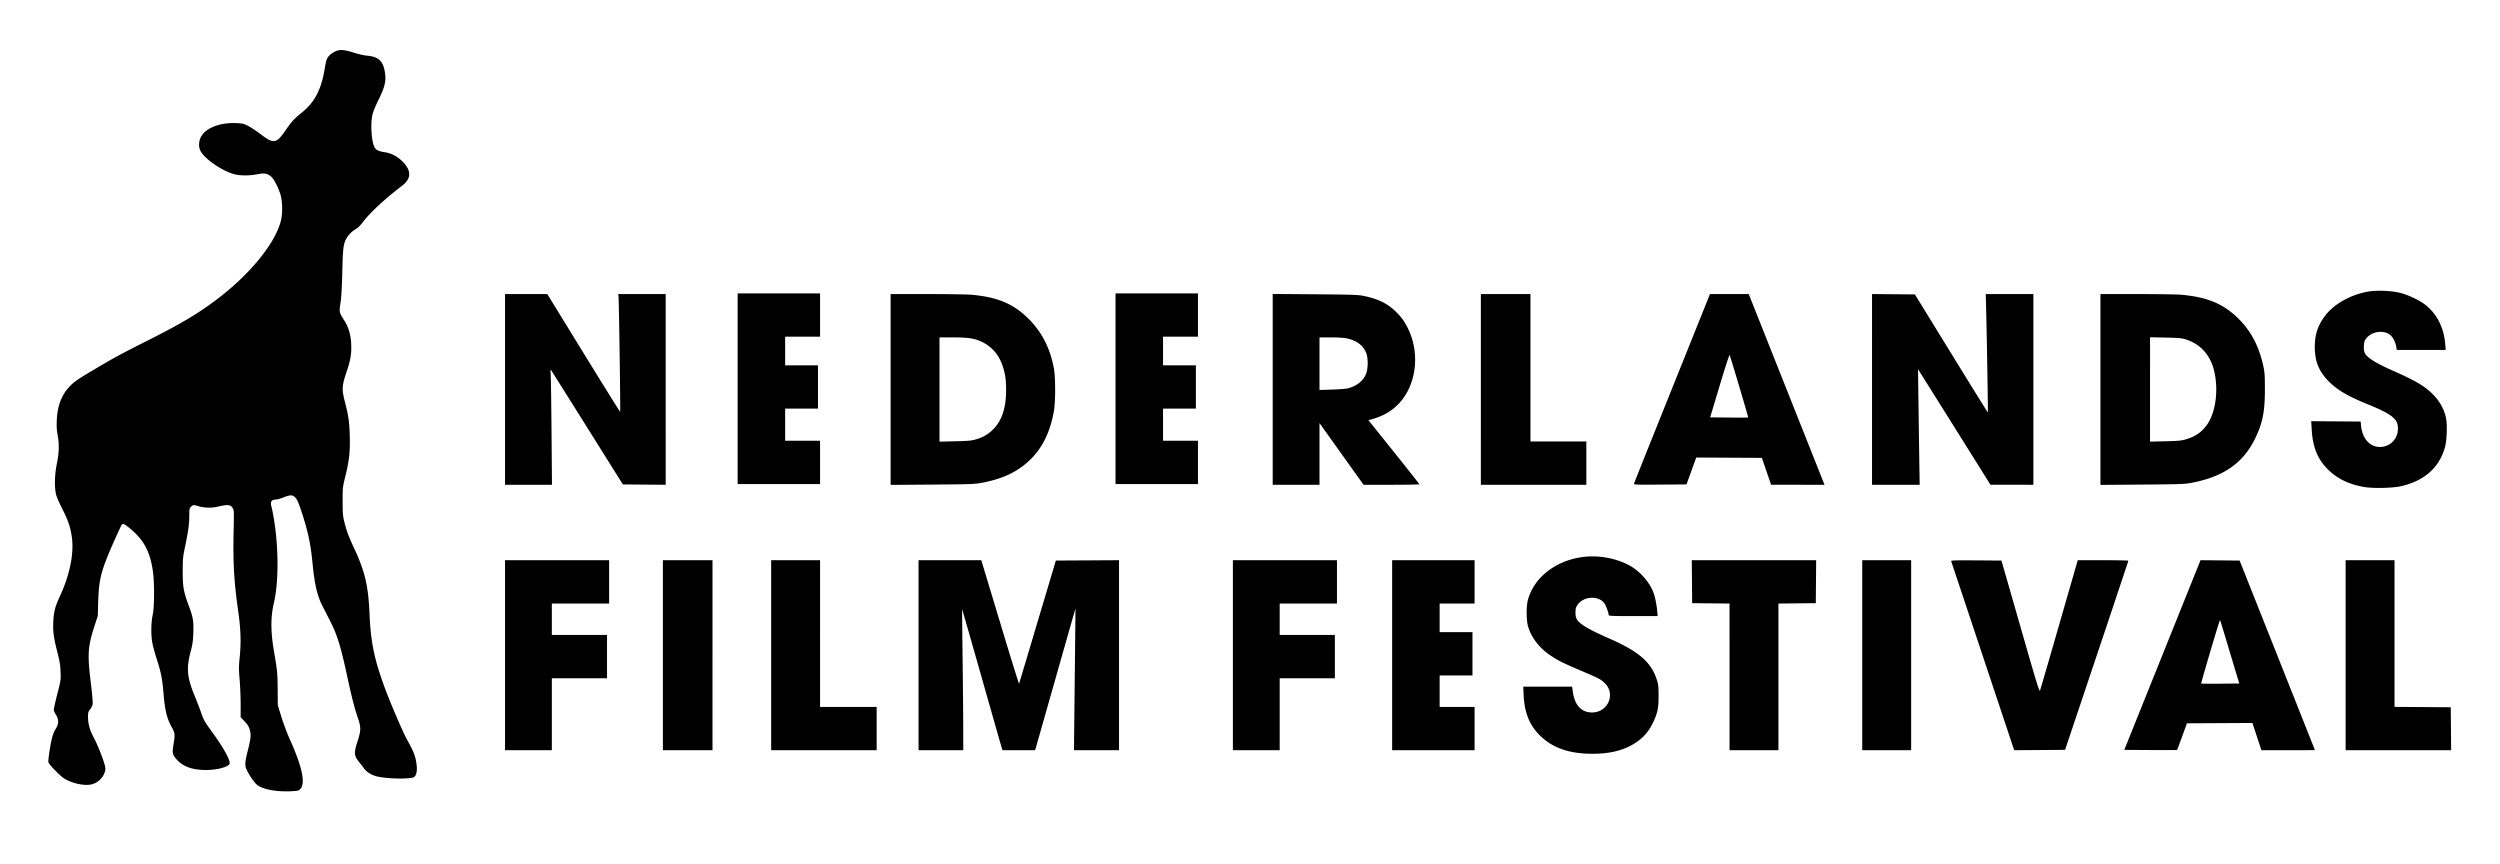 <svg xmlns="http://www.w3.org/2000/svg" width="3579" height="1237"><path fill="#00000" fill-rule="evenodd" d="M484.897 71.999c-5.362.95-12.606 5.604-15.479 9.945-1.883 2.846-3.031 6.889-4.456 15.695-5.031 31.102-14.535 49.102-34.081 64.549-9.6 7.586-13.685 12.16-23.369 26.169-7.158 10.353-11.017 13.633-16.051 13.639-4.158.005-8.196-2.252-20.461-11.438-5.775-4.326-13.425-9.249-17-10.94-5.713-2.703-7.771-3.118-17-3.431-21.639-.733-41.256 6.659-48.459 18.259-4.037 6.501-4.701 15.36-1.605 21.428 5.984 11.73 31.343 29.132 49.023 33.642 8.433 2.151 21.359 2.128 32.334-.057 10.265-2.043 14.568-1.276 20.104 3.584 3.652 3.208 9.168 13.649 12.655 23.957 3.365 9.949 3.854 27.962 1.062 39.077-8.299 33.033-45.74 78.458-94.478 114.624-26.95 19.998-50.003 33.528-100.136 58.773-37.291 18.778-43.798 22.344-79 43.289-17.335 10.314-22.227 13.744-28.027 19.656-12.12 12.352-18.248 28.037-19.177 49.081-.395 8.968-.098 14.274 1.176 21 2.46 12.983 2.149 25.504-1.02 41-3.279 16.038-3.748 34.313-1.141 44.5.915 3.575 5.023 13.058 9.13 21.074 8.41 16.417 11.841 26.943 13.652 41.89 2.739 22.599-3.536 52.741-17.079 82.036-7.234 15.65-9.025 22.486-9.724 37.131-.672 14.087.462 22.519 5.856 43.556 3.275 12.773 4.147 18.12 4.536 27.813.476 11.866.425 12.222-4.6 31.86-2.795 10.923-5.082 21.056-5.082 22.518s1.078 4.245 2.396 6.184c5.094 7.497 5.123 14.091.094 21.847-1.281 1.975-3.233 6.573-4.338 10.217-2.668 8.794-6.594 33.977-5.794 37.163.802 3.195 16.713 19.573 22.519 23.178 11.017 6.842 28.266 10.7 38.394 8.587 9.335-1.948 17.177-9.143 19.911-18.268.911-3.04.883-5.038-.128-9.091-2.313-9.272-10.121-28.942-15.758-39.695-6.008-11.462-8.251-19.621-8.279-30.112-.015-5.843.329-7.049 2.957-10.356 1.636-2.058 3.283-5.383 3.659-7.387.415-2.212-.616-14.258-2.625-30.645-5.048-41.191-4.349-51.712 5.449-81.929l4.516-13.928.567-19.499c.984-33.801 4.165-45.718 24.195-90.644 4.659-10.45 8.93-19.562 9.491-20.25 1.794-2.201 3.774-1.378 11.103 4.613 20.104 16.436 29.05 32.636 33.34 60.375 2.564 16.574 2.512 51.975-.093 64.262-2.515 11.864-2.586 29.949-.162 41.5.981 4.675 3.989 15.361 6.685 23.748 5.425 16.878 7.275 26.407 8.884 45.752 2.151 25.851 4.719 36.432 12.157 50.085 4.416 8.105 4.615 10.237 2.256 24.079-2.098 12.304-1.507 14.957 4.892 21.972 9.193 10.077 22.717 14.774 42.212 14.659 15.71-.092 31.427-4.336 33.204-8.966 1.612-4.2-8.86-23.225-24.823-45.097-10.92-14.962-12.187-17.171-15.782-27.5-2.15-6.178-6.424-17.32-9.496-24.761-10.928-26.461-12.051-39.197-5.599-63.471 2.615-9.837 3.287-14.563 3.73-26.216.641-16.886-.227-22.253-6.193-38.284-7.752-20.833-8.987-27.728-8.956-50 .025-18.094.261-20.618 3.275-35 4.627-22.071 6.127-33.03 6.134-44.795.006-9.594.173-10.463 2.461-12.75 2.877-2.878 3.632-2.947 10.136-.94 8.198 2.531 18.928 2.906 27.409.958 15.344-3.525 18.934-3.231 22.068 1.804 1.934 3.108 1.983 4.333 1.362 34.223-.937 45.039.63 71.748 6.717 114.5 3.583 25.161 4.124 43.781 1.916 65.888-1.248 12.492-1.249 16.575-.008 31 .787 9.136 1.434 25.003 1.438 35.258l.007 18.647 5.617 5.89c4.393 4.606 5.996 7.188 7.359 11.853 2.137 7.319 1.689 12.56-2.476 28.964-4.319 17.008-4.725 22.072-2.226 27.721 3.739 8.455 12.125 20.447 16.169 23.122 9.196 6.086 27.518 9.33 47.419 8.396 9.904-.464 11.083-.73 13.364-3.01 8.036-8.036 3.138-31.346-15.158-72.134-3.677-8.197-8.985-22.372-11.796-31.5l-5.111-16.595-.172-23c-.172-23.093-.418-25.575-5.519-55.617-4.519-26.617-4.537-47.995-.056-66.883 7.117-30.001 7.162-78.812.113-121.5-1.09-6.6-2.442-13.572-3.005-15.493-1.846-6.31-1.339-9.936 1.543-11.032 1.411-.536 3.773-.977 5.25-.979s6.06-1.336 10.185-2.965c8.962-3.54 11.86-3.716 15.393-.936 3.639 2.862 5.603 7.074 10.914 23.405 8.789 27.023 12.483 44.609 15.125 72.001 2.877 29.837 6.609 45.989 13.976 60.499a18950 18950 0 0 0 11.204 22.016c10.161 19.937 15.21 36.298 24.48 79.316 6.488 30.111 10.127 44.332 15.079 58.933 4.896 14.436 4.827 18.115-.658 35.142-5.134 15.94-4.702 19.705 3.397 29.593 2.028 2.475 4.737 6.003 6.02 7.839 3.408 4.878 9.501 8.904 16.985 11.224 8.325 2.581 31.045 4.21 44.481 3.189 9.149-.695 10.047-.954 11.89-3.428 2.831-3.799 3.255-11.317 1.227-21.759-1.728-8.895-4.292-14.907-13.248-31.065-5.477-9.881-22.762-50.102-30.728-71.5-15.639-42.008-20.854-67.083-22.567-108.5-1.613-39.028-6.624-60.261-21.944-93-7.893-16.867-10.875-24.889-14.128-38-2.08-8.382-2.358-11.854-2.362-29.5-.005-19.808.032-20.148 3.801-35.387 5.61-22.685 6.967-34.955 6.373-57.613-.533-20.317-1.822-29.47-6.901-49-4.63-17.8-4.376-23.202 1.973-42 6.159-18.236 7.639-26.976 6.975-41.207-.606-13.007-3.743-23.715-9.76-33.314-7.593-12.113-7.534-11.841-5.506-25.479 1.23-8.272 2.024-22.096 2.557-44.5.826-34.722 1.561-40.277 6.419-48.5 2.964-5.018 7.797-9.665 13.255-12.746 2.505-1.413 6.34-5.204 9.427-9.318 10.502-13.996 30.837-32.902 56.738-52.751 13.216-10.128 13.261-21.737.135-34.685-7.39-7.29-15.711-11.625-25.093-13.073-8.662-1.338-11.979-2.828-14.349-6.445-4.738-7.231-6.553-34.251-3.222-47.982.933-3.85 4.847-13.3 8.698-21 8.108-16.216 10.5-25.193 9.428-35.385-2.01-19.098-8.674-26.01-26.484-27.469-3.575-.292-11.45-2.071-17.5-3.953-12.258-3.813-17.288-4.635-22.603-3.694M3389.5 417.556c-25.234 4.749-48.412 17.911-60.977 34.625-10.425 13.869-14.609 26.579-14.651 44.51-.047 20.317 5.816 34.946 19.613 48.936 12.405 12.578 27.157 21.32 55.314 32.777 37.077 15.086 45.168 21.946 44.011 37.312-.951 12.619-9.898 22.238-22.263 23.933-15.762 2.16-28.454-10.219-30.397-29.649l-.65-6.5-35.379-.263-35.38-.263.729 12.263c1.407 23.675 7.842 40.469 20.838 54.385 13.6 14.563 30.714 23.333 53.692 27.513 11.859 2.158 40.261 1.699 52-.84 33.873-7.325 55.628-26.146 64.039-55.402 2.963-10.305 3.778-32.445 1.578-42.893-2.459-11.679-8.516-22.869-17.427-32.196-11.801-12.352-25.066-20.343-57.69-34.752-25.413-11.224-37.81-18.971-40.952-25.593-1.306-2.752-1.66-5.464-1.374-10.527.327-5.795.845-7.391 3.445-10.626 8.268-10.285 25.506-12.403 34.768-4.271 3.693 3.243 7.176 10.382 8.206 16.818l.663 4.147h70.019l-.695-8.564c-1.896-23.374-11.738-42.804-28.358-55.991-8.178-6.488-23.996-14.045-35.722-17.066-12.797-3.297-34.664-4.145-47-1.823M1056 556.5V693h118v-62h-50v-46h47v-62h-47v-41h50v-62h-118zm541 0V693h118v-62h-50v-46h47v-62h-47v-41h50v-62h-118zm-874 1V694h67.196l-.617-74.75c-.339-41.112-.873-78.35-1.186-82.75s-.3-7.733.028-7.407c.329.326 23.698 37.451 51.932 82.5l51.335 81.907 30.656.264 30.656.265V421h-67.962l.453 4.25c.653 6.121 2.89 163.703 2.332 164.26-.257.257-23.834-37.552-52.395-84.02L783.5 421.002l-30.25-.001L723 421zm552 .087v136.587l59.75-.461c55.122-.425 60.602-.621 70.75-2.536 31.021-5.853 52.596-16.325 70.473-34.206 16.795-16.799 27.403-38.84 32.715-67.971 2.443-13.404 2.471-48.771.047-61.724-5.335-28.509-16.938-51.387-35.658-70.308-21.495-21.724-44.355-31.518-81.577-34.952-6.05-.558-34.737-1.015-63.75-1.015L1275 421zm547-.168V694h67v-88.301l31.539 44.151 31.539 44.15h39.961c21.979 0 39.941-.337 39.916-.75s-16.439-21.225-36.477-46.25l-36.432-45.5 4.727-1.288c16.009-4.36 28.948-11.883 39.093-22.728 25.072-26.801 30.338-72.204 12.51-107.844-4.986-9.968-8.821-15.243-16.94-23.301-12.126-12.035-26.152-18.82-47.436-22.949-7.129-1.383-18.215-1.722-68.75-2.1l-60.25-.452zm298 .081V694h151v-62h-80V421h-71zm327.076-134.25c-.48 1.238-24.832 61.875-54.115 134.75s-53.457 133.293-53.721 134.262c-.453 1.664 1.635 1.748 37.326 1.5l37.806-.262 6.978-19.26 6.979-19.259 46.985.259 46.985.26 6.6 19.241 6.601 19.241 38.233.009 38.234.009-1.734-4.35c-.953-2.392-25.358-63.815-54.233-136.494l-52.5-132.145-27.775-.006-27.775-.005zM2680 557.486V694h68.198l-.594-38.75c-.327-21.312-.856-58.55-1.177-82.75l-.582-44 34.188 54.5a77148 77148 0 0 1 51.827 82.724l17.64 28.224 30.75.026L2911 694V421h-68.191l.62 24.75c1.016 40.523 2.73 144.426 2.388 144.741-.174.16-23.743-37.797-52.376-84.35l-52.059-84.641-30.691-.264-30.691-.265zm327 .101v136.587l59.75-.461c55.122-.425 60.602-.621 70.75-2.536 45.241-8.536 73.581-28.154 90.539-62.677 11.141-22.681 14.38-38.672 14.378-71-.001-20.169-.281-24.293-2.274-33.5-6.354-29.361-18.562-51.898-38.036-70.217-20.615-19.394-43.136-28.495-78.607-31.767-6.05-.558-34.738-1.015-63.75-1.015L3007 421zm-1662 .032v74.62l22.25-.502c18.96-.428 23.358-.826 29.747-2.692 9.642-2.815 16.022-6.316 22.863-12.545 13.853-12.614 20.41-31.161 20.503-58 .052-15.089-1.43-24.736-5.563-36.204-5.594-15.525-15.46-26.498-29.898-33.255-9.981-4.67-19.281-6.041-40.99-6.041H1345zm544-36.977v37.642l18.25-.581c10.89-.346 20.266-1.149 23.25-1.991 11.99-3.383 20.546-10.138 24.812-19.59 3.198-7.084 3.584-22.734.747-30.269-4.198-11.152-13.614-18.379-27.885-21.404-4.16-.881-12.795-1.421-22.924-1.432L1889 483zm1189 36.881v74.719l21.75-.506c18.269-.426 22.924-.85 29.089-2.649 13.662-3.989 22.125-9.637 29.906-19.957 13.35-17.707 17.836-51.271 10.645-79.63-5.661-22.324-20.617-38.058-41.925-44.107-4.477-1.271-11.389-1.805-27.715-2.141l-21.75-.448zm-616.172-5.295L2448.26 597.5l27.02.266c14.862.147 27.198.09 27.414-.126.414-.415-25.418-87.227-26.607-89.412-.38-.7-6.797 19.1-14.259 44M2269.324 797.03c-40.474 4.088-73.155 28.785-82.004 61.97-2.386 8.951-2.348 28.147.074 37 4.562 16.672 16.747 32.357 33.606 43.26 11.052 7.147 16.88 10.024 42.076 20.773 26.362 11.245 28.172 12.184 33.996 17.632 16.519 15.451 5.047 42.39-18.018 42.313-15.015-.05-24.557-10.188-27.299-29.003l-1.162-7.975h-69.895l.597 12.75c1.084 23.169 7.73 40.65 20.762 54.604 18.35 19.649 43.177 28.805 77.943 28.747 28.113-.048 49.009-6.08 66.206-19.112 8.705-6.597 14.848-14.333 20.241-25.489 6.502-13.452 8.067-21.096 7.981-39-.064-13.44-.347-15.832-2.724-23-8.239-24.846-25.794-39.963-67.745-58.335-28.547-12.502-42.099-20.438-46.223-27.07-1.731-2.783-2.236-5.099-2.236-10.259 0-5.774.401-7.243 3-11 8.364-12.09 28.774-13.618 37.848-2.834 2.357 2.801 6.652 14.167 6.652 17.603 0 1.167 5.739 1.395 35.061 1.395h35.06l-.66-7.25c-.949-10.433-3.286-21.359-5.992-28.019-5.514-13.57-18.327-28.175-31.584-36-18.022-10.638-43.392-15.94-65.561-13.701M723 938v136h67V971h79v-62h-79v-45h82v-62H723zm226 0v136h71V802h-71zm155 0v136h151v-62h-81V802h-70zm211 0v136h64l-.041-30.75c-.022-16.912-.436-62.249-.918-100.748s-.783-70.093-.667-70.209 12.311 42.408 27.101 94.498 27.729 97.522 28.755 100.959l1.864 6.25h46.756l1.39-4.75c.765-2.612 13.736-48.245 28.825-101.406s27.485-96.586 27.546-96.5c.062.086-.261 33.006-.716 73.156-.456 40.15-.956 85.713-1.112 101.251l-.283 28.25h32.25L1602 1074V801.98l-45.224.26-45.224.26-26.087 87.5c-14.348 48.125-26.284 88.054-26.526 88.731-.241.677-11.665-35.998-25.387-81.5a147705 147705 0 0 0-26.85-88.981l-1.904-6.25H1315zm450 0v136h67V971h79v-62h-79v-45h82v-62h-149zm228 0v136h118v-62h-50v-45h47v-62h-47v-41h50v-62h-118zm429.236-105.25.264 30.75 26.75.266 26.75.267V1074h70V864.033l26.75-.267 26.75-.266.264-30.75.265-30.75h-178.058zM2666 938v136h70V802h-70zm127.242-134.763c.255.695 20.668 61.906 45.361 136.025l44.897 134.761 36.43-.261 36.43-.262 45.288-135c24.909-74.25 45.303-135.337 45.32-135.75s-16.28-.745-36.218-.739l-36.25.012-26.415 91.738c-14.528 50.457-26.911 93.026-27.517 94.6-.984 2.556-3.985-7.184-28.195-91.5L2865.28 802.5l-36.252-.263c-28.86-.209-36.157-.005-35.786 1m330.391 64.998c-14.645 36.446-39.192 97.54-54.549 135.765l-27.921 69.5 37.573.262c20.665.144 37.744.092 37.952-.117.209-.209 3.471-8.877 7.25-19.262l6.869-18.883 46.872-.26 46.872-.259 6.446 19.509 6.445 19.51h38.279c21.054 0 38.271-.112 38.261-.25s-24.256-61.225-53.88-135.75l-53.861-135.5-27.99-.265-27.989-.266zM3358 938v136h151.029l-.265-30.75-.264-30.75-40.25-.261-40.25-.262V802h-70zm-180.734-48c-2.396 6.161-26.52 88.079-26.07 88.529.277.277 12.664.384 27.527.237l27.023-.266-13.393-44.5c-7.367-24.475-13.557-44.95-13.755-45.5s-.797.125-1.332 1.5"/></svg>